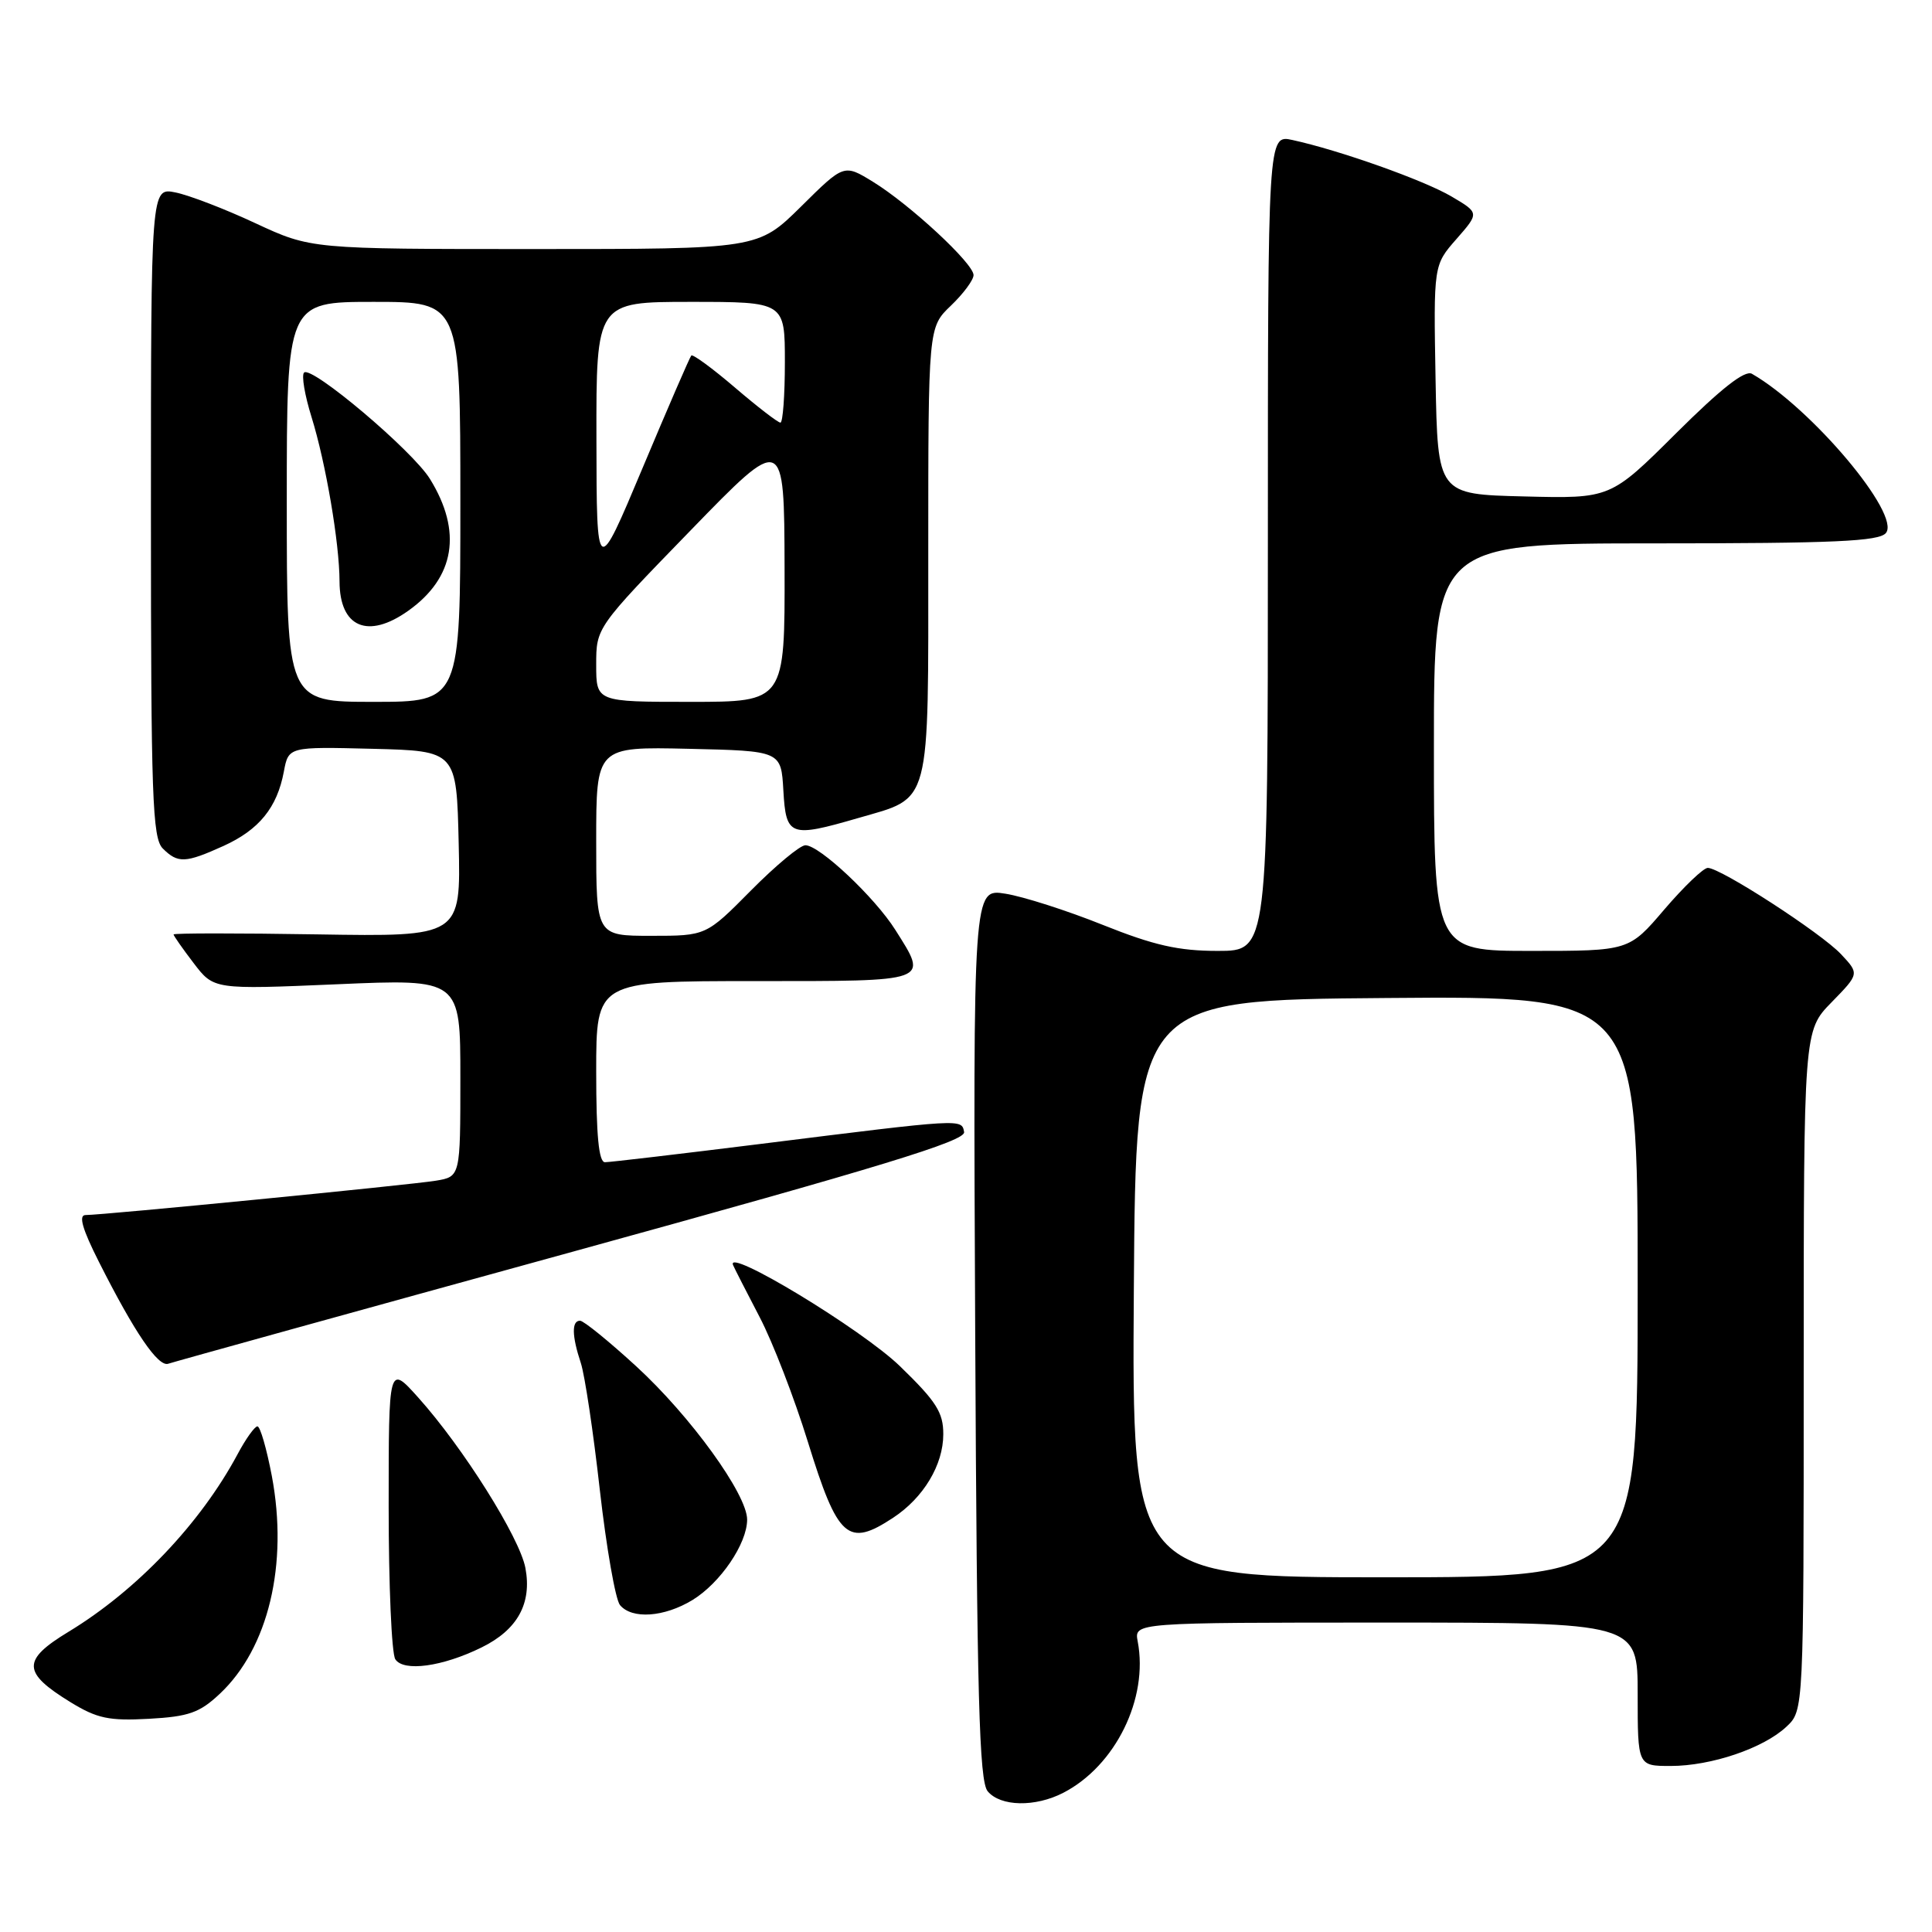 <?xml version="1.0" encoding="UTF-8" standalone="no"?>
<!DOCTYPE svg PUBLIC "-//W3C//DTD SVG 1.1//EN" "http://www.w3.org/Graphics/SVG/1.1/DTD/svg11.dtd" >
<svg xmlns="http://www.w3.org/2000/svg" xmlns:xlink="http://www.w3.org/1999/xlink" version="1.1" viewBox="0 0 256 256">
 <g >
 <path fill="currentColor"
d=" M 140.90 237.55 C 147.81 233.98 152.20 225.05 150.75 217.49 C 150.28 215.00 150.28 215.00 183.64 215.00 C 217.00 215.00 217.00 215.00 217.00 224.50 C 217.00 234.00 217.00 234.00 221.37 234.00 C 226.75 234.00 233.68 231.65 236.72 228.79 C 239.00 226.65 239.00 226.65 239.00 181.62 C 239.00 136.58 239.00 136.58 242.69 132.81 C 246.38 129.03 246.38 129.03 243.94 126.43 C 241.30 123.62 227.99 115.00 226.29 115.00 C 225.71 115.00 223.13 117.48 220.54 120.50 C 215.85 126.00 215.85 126.00 202.92 126.00 C 190.00 126.00 190.00 126.00 190.00 99.00 C 190.00 72.00 190.00 72.00 219.38 72.00 C 243.03 72.00 248.98 71.73 249.89 70.63 C 251.92 68.19 240.04 54.07 232.14 49.53 C 231.21 49.00 228.07 51.46 222.09 57.41 C 213.39 66.07 213.39 66.07 201.95 65.78 C 190.50 65.50 190.50 65.50 190.22 50.31 C 189.95 35.13 189.95 35.13 192.99 31.67 C 196.02 28.21 196.02 28.21 192.34 26.04 C 188.70 23.89 177.50 19.91 171.25 18.55 C 168.00 17.84 168.00 17.84 168.00 71.92 C 168.00 126.00 168.00 126.00 161.37 126.00 C 156.15 126.00 152.92 125.27 146.12 122.55 C 141.38 120.65 135.57 118.79 133.22 118.42 C 128.94 117.73 128.94 117.73 129.22 176.71 C 129.45 224.92 129.75 236.00 130.87 237.35 C 132.57 239.39 137.17 239.48 140.90 237.55 Z  M 29.11 224.45 C 35.57 218.40 38.22 207.28 36.02 195.58 C 35.33 191.96 34.48 189.00 34.11 189.00 C 33.75 189.00 32.56 190.66 31.48 192.69 C 26.56 201.87 18.13 210.73 9.08 216.22 C 2.88 219.98 2.93 221.61 9.36 225.56 C 12.87 227.71 14.45 228.04 19.73 227.75 C 25.00 227.46 26.45 226.95 29.11 224.45 Z  M 63.80 218.30 C 68.57 215.96 70.50 212.47 69.62 207.77 C 68.86 203.73 61.34 191.77 55.40 185.16 C 51.50 180.82 51.50 180.82 51.50 199.66 C 51.50 210.02 51.89 219.11 52.38 219.86 C 53.47 221.55 58.62 220.85 63.80 218.30 Z  M 91.76 212.01 C 95.45 209.75 98.99 204.55 99.00 201.36 C 99.00 198.01 91.51 187.65 84.29 181.03 C 80.67 177.71 77.33 175.00 76.86 175.00 C 75.73 175.00 75.77 177.01 76.96 180.60 C 77.49 182.20 78.62 189.77 79.48 197.43 C 80.35 205.09 81.55 211.95 82.15 212.68 C 83.74 214.59 88.01 214.29 91.76 212.01 Z  M 118.36 201.10 C 122.37 198.46 124.99 194.10 124.99 190.05 C 125.00 187.16 124.07 185.70 119.25 181.03 C 114.21 176.14 96.04 165.14 97.14 167.64 C 97.34 168.11 98.93 171.21 100.66 174.53 C 102.39 177.84 105.26 185.27 107.04 191.03 C 111.02 203.90 112.34 205.07 118.36 201.10 Z  M 75.77 165.89 C 116.77 154.60 127.97 151.18 127.75 150.00 C 127.42 148.23 127.71 148.21 100.91 151.56 C 90.14 152.90 80.80 154.00 80.16 154.00 C 79.34 154.00 79.00 150.45 79.00 142.00 C 79.00 130.00 79.00 130.00 100.00 130.00 C 123.46 130.00 123.02 130.16 118.64 123.22 C 115.91 118.89 108.58 112.00 106.72 112.00 C 106.01 112.00 102.77 114.70 99.50 118.00 C 93.56 124.00 93.56 124.00 86.28 124.00 C 79.00 124.00 79.00 124.00 79.00 111.47 C 79.00 98.94 79.00 98.94 91.25 99.22 C 103.50 99.50 103.50 99.50 103.80 104.75 C 104.15 110.83 104.67 111.02 113.70 108.40 C 123.47 105.56 123.00 107.34 123.00 73.19 C 123.00 43.37 123.00 43.37 126.00 40.50 C 127.65 38.92 129.00 37.10 129.00 36.45 C 129.00 34.91 120.56 27.09 115.66 24.08 C 111.83 21.73 111.83 21.73 106.14 27.37 C 100.44 33.00 100.44 33.00 70.82 33.00 C 41.21 33.00 41.21 33.00 33.85 29.58 C 29.81 27.69 25.04 25.86 23.25 25.50 C 20.00 24.84 20.00 24.84 20.00 67.85 C 20.00 105.61 20.19 111.05 21.57 112.43 C 23.57 114.42 24.56 114.38 29.62 112.09 C 34.33 109.95 36.72 107.01 37.61 102.25 C 38.23 98.94 38.23 98.94 49.37 99.22 C 60.50 99.50 60.50 99.50 60.78 111.81 C 61.06 124.12 61.06 124.12 42.03 123.81 C 31.56 123.64 23.00 123.64 23.00 123.82 C 23.00 123.99 24.20 125.71 25.67 127.63 C 28.33 131.12 28.33 131.12 44.67 130.42 C 61.00 129.71 61.00 129.71 61.00 142.81 C 61.00 155.91 61.00 155.91 57.75 156.45 C 54.33 157.01 13.66 161.00 11.33 161.00 C 10.38 161.00 10.91 162.86 13.11 167.21 C 17.83 176.57 20.97 181.18 22.30 180.70 C 22.96 180.47 47.02 173.80 75.77 165.89 Z  M 150.24 170.75 C 150.50 132.50 150.50 132.50 183.75 132.24 C 217.00 131.97 217.00 131.97 217.00 170.49 C 217.00 209.00 217.00 209.00 183.49 209.00 C 149.98 209.00 149.98 209.00 150.24 170.75 Z  M 38.00 66.50 C 38.00 40.00 38.00 40.00 49.50 40.00 C 61.00 40.00 61.00 40.00 61.00 66.50 C 61.00 93.00 61.00 93.00 49.50 93.00 C 38.00 93.00 38.00 93.00 38.00 66.50 Z  M 54.11 80.92 C 60.28 76.53 61.28 70.43 56.97 63.46 C 54.65 59.70 41.27 48.40 40.29 49.37 C 39.93 49.73 40.38 52.38 41.28 55.26 C 43.17 61.35 44.98 71.95 44.99 77.05 C 45.01 83.14 48.75 84.74 54.11 80.92 Z  M 79.00 88.08 C 79.00 83.16 79.00 83.16 91.46 70.33 C 103.91 57.50 103.91 57.50 103.96 75.25 C 104.00 93.00 104.00 93.00 91.50 93.00 C 79.00 93.00 79.00 93.00 79.00 88.08 Z  M 79.03 58.25 C 79.00 40.00 79.00 40.00 91.50 40.00 C 104.00 40.00 104.00 40.00 104.00 48.00 C 104.00 52.40 103.73 56.00 103.41 56.00 C 103.08 56.00 100.37 53.91 97.39 51.36 C 94.40 48.80 91.79 46.89 91.60 47.11 C 91.40 47.32 88.50 54.02 85.15 62.00 C 79.06 76.50 79.06 76.50 79.03 58.25 Z "/>
</g>
</svg>